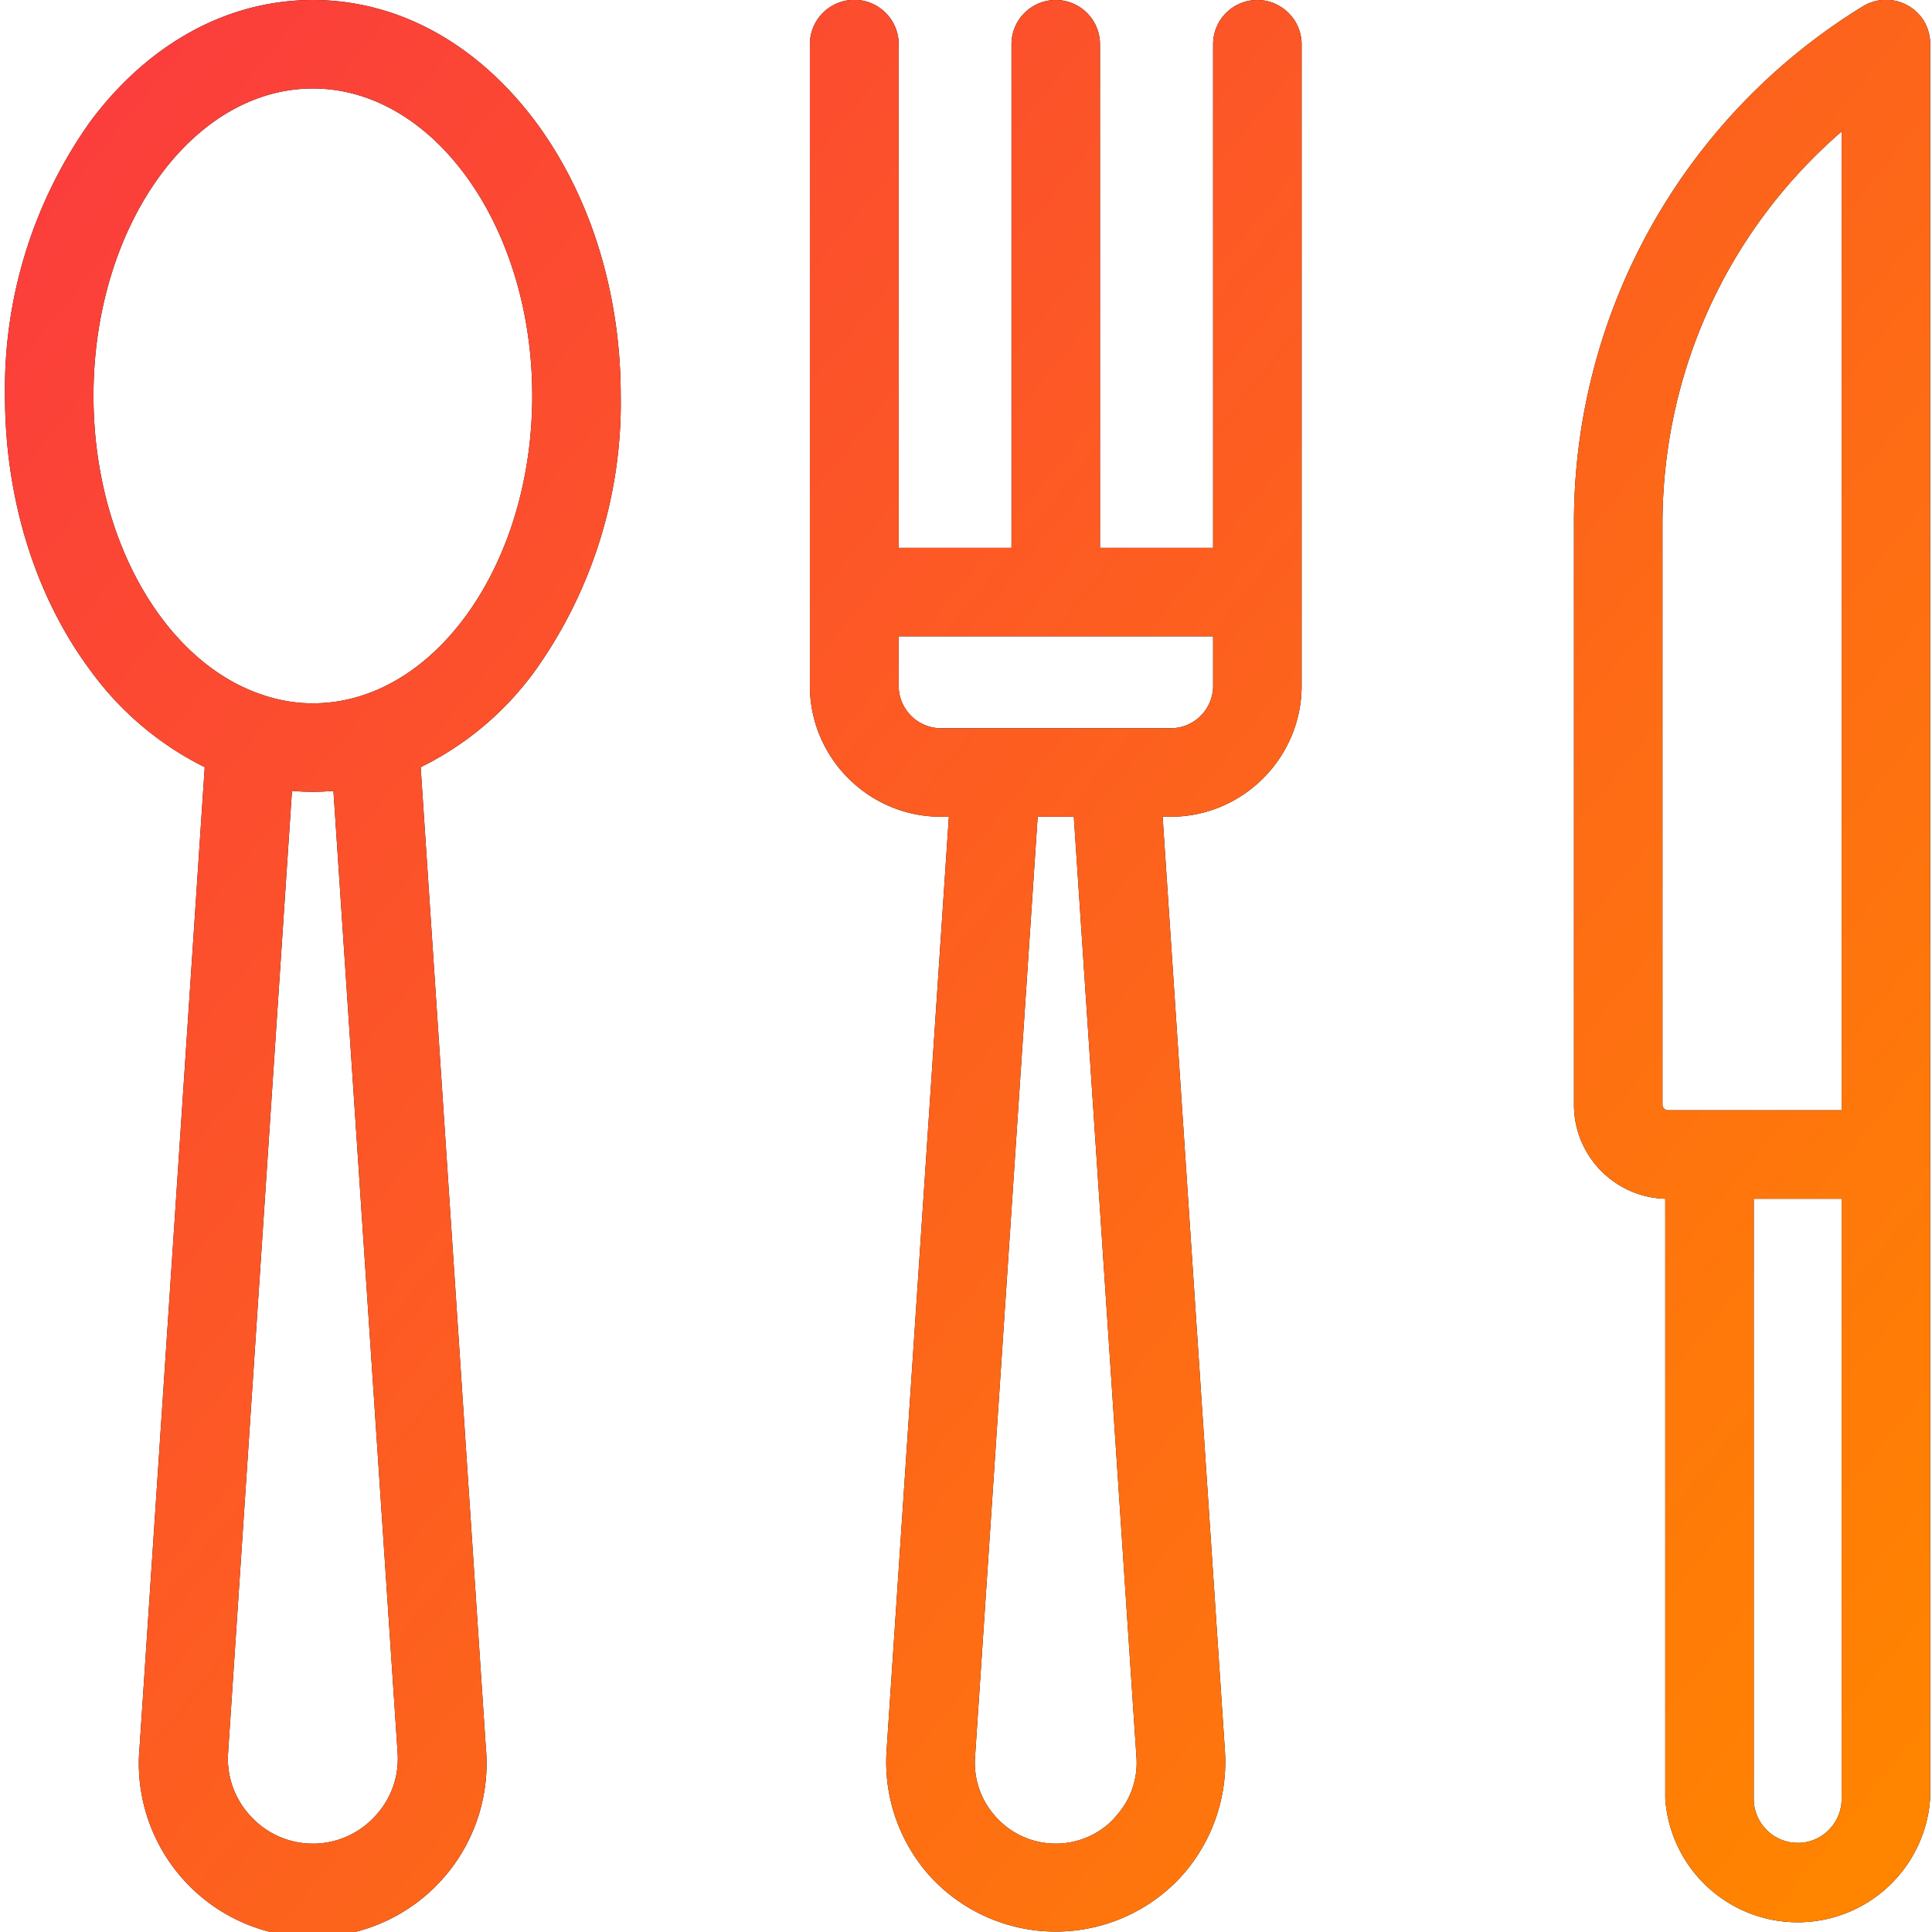 <svg xmlns="http://www.w3.org/2000/svg" width="62" height="62" viewBox="0 0 62 62"><defs><linearGradient id="a" x1="589.95" x2="528.15" y1="1242.02" y2="1191.98" gradientUnits="userSpaceOnUse"><stop offset="0" stop-color="#ff8400"/><stop offset="1" stop-color="#fb3d3c"/></linearGradient></defs><path d="M17.16 3.87C15.28 1.38 12.76 0 10.04 0 7.32 0 4.79 1.38 2.92 3.87A14.79 14.79 0 0 0 .16 12.7c0 3.32.98 6.46 2.76 8.84a10.05 10.05 0 0 0 3.65 3.08L4.48 56.06a5.58 5.58 0 1 0 11.11 0L13.5 24.62a9.95 9.95 0 0 0 3.66-3.08 14.8 14.8 0 0 0 2.76-8.84c0-3.31-.98-6.45-2.76-8.83zm-5.13 54.42a2.7 2.7 0 0 1-3.98 0 2.69 2.69 0 0 1-.73-2.04l2.05-30.87a7.4 7.4 0 0 0 1.33 0l2.06 30.87c.05.76-.21 1.49-.73 2.04zm-2-35.72c-.5 0-1-.08-1.48-.23l-.12-.04C5.33 21.28 3 17.37 3 12.7c0-5.43 3.16-9.86 7.04-9.86s7.04 4.43 7.04 9.86c0 5.44-3.16 9.87-7.04 9.87zm51.91 14.47V1.6v.01c.03-.32-.03-.65-.2-.94a1.43 1.43 0 0 0-1.97-.46 19.43 19.43 0 0 0-9.26 16.62v18.62c0 1.64 1.3 2.97 2.93 3.02v19.25a4.26 4.26 0 0 0 8.5 0V37.05v-.01zm-8.41-1.41a.18.18 0 0 1-.18-.18V16.84v-.01c0-4.92 2.11-9.46 5.75-12.61v31.41zm4.16 23.51c-.78 0-1.41-.64-1.41-1.41V38.47h2.82v19.26c0 .77-.63 1.41-1.4 1.41zM40.35 0c-.79 0-1.42.64-1.42 1.42v16.16H35.3V1.42a1.42 1.42 0 0 0-2.84 0v16.16h-3.62V1.42a1.42 1.42 0 0 0-2.85 0v20.59c0 2.31 1.89 4.2 4.2 4.2h.26l-2 29.99a5.48 5.48 0 0 0 1.46 4.08 5.47 5.47 0 0 0 7.94 0 5.48 5.48 0 0 0 1.46-4.08l-2-29.99h.26c2.31 0 4.2-1.89 4.2-4.2V1.42c0-.78-.64-1.42-1.42-1.42zm-4.57 58.33a2.58 2.58 0 0 1-3.8 0 2.57 2.57 0 0 1-.69-1.94l2.01-30.18h1.16l2.01 30.18c.05.72-.2 1.41-.7 1.94zm3.15-36.32c0 .75-.61 1.36-1.36 1.36H30.2c-.75 0-1.36-.61-1.36-1.36v-1.59h10.09z"/><path fill="url(#a)" d="M545.16 1189.87c-1.88-2.49-4.4-3.87-7.12-3.87-2.72 0-5.25 1.38-7.12 3.87a14.79 14.79 0 0 0-2.76 8.83c0 3.32.98 6.46 2.76 8.84a10.05 10.05 0 0 0 3.65 3.08l-2.09 31.44a5.58 5.58 0 1 0 11.11 0l-2.09-31.44a9.95 9.95 0 0 0 3.66-3.08 14.8 14.8 0 0 0 2.76-8.84c0-3.31-.98-6.45-2.76-8.83zm-5.13 54.42a2.7 2.7 0 0 1-3.98 0 2.69 2.69 0 0 1-.73-2.04l2.05-30.87a7.4 7.4 0 0 0 1.33 0l2.06 30.87c.05.76-.21 1.49-.73 2.04zm-2-35.72c-.5 0-1-.08-1.48-.23l-.12-.04c-3.1-1.02-5.43-4.93-5.43-9.6 0-5.43 3.16-9.86 7.04-9.86s7.04 4.43 7.04 9.86c0 5.44-3.16 9.87-7.04 9.87zm51.91 14.47v-35.44.01c.03-.32-.03-.65-.2-.94a1.43 1.43 0 0 0-1.97-.46 19.43 19.43 0 0 0-9.26 16.62v18.62c0 1.64 1.3 2.97 2.93 3.02v19.25a4.26 4.26 0 0 0 8.5 0v-20.67-.01zm-8.41-1.41a.18.18 0 0 1-.18-.18v-18.61-.01c0-4.92 2.11-9.46 5.75-12.61v31.41zm4.16 23.51c-.78 0-1.41-.64-1.41-1.41v-19.26h2.82v19.26c0 .77-.63 1.41-1.4 1.41zM568.35 1186c-.79 0-1.42.64-1.42 1.42v16.16h-3.63v-16.16a1.42 1.42 0 0 0-2.84 0v16.16h-3.62v-16.16a1.42 1.42 0 0 0-2.85 0v20.59c0 2.31 1.89 4.2 4.2 4.2h.26l-2 29.99a5.48 5.48 0 0 0 1.46 4.08 5.47 5.47 0 0 0 7.94 0 5.48 5.48 0 0 0 1.46-4.08l-2-29.99h.26c2.31 0 4.2-1.89 4.2-4.2v-20.59c0-.78-.64-1.42-1.42-1.42zm-4.57 58.33a2.58 2.58 0 0 1-3.8 0 2.57 2.57 0 0 1-.69-1.94l2.01-30.18h1.16l2.01 30.18c.05.72-.2 1.41-.7 1.94zm3.15-36.32c0 .75-.61 1.36-1.36 1.36h-7.37c-.75 0-1.36-.61-1.36-1.36v-1.59h10.09z" transform="translate(-528 -1186)"/></svg>